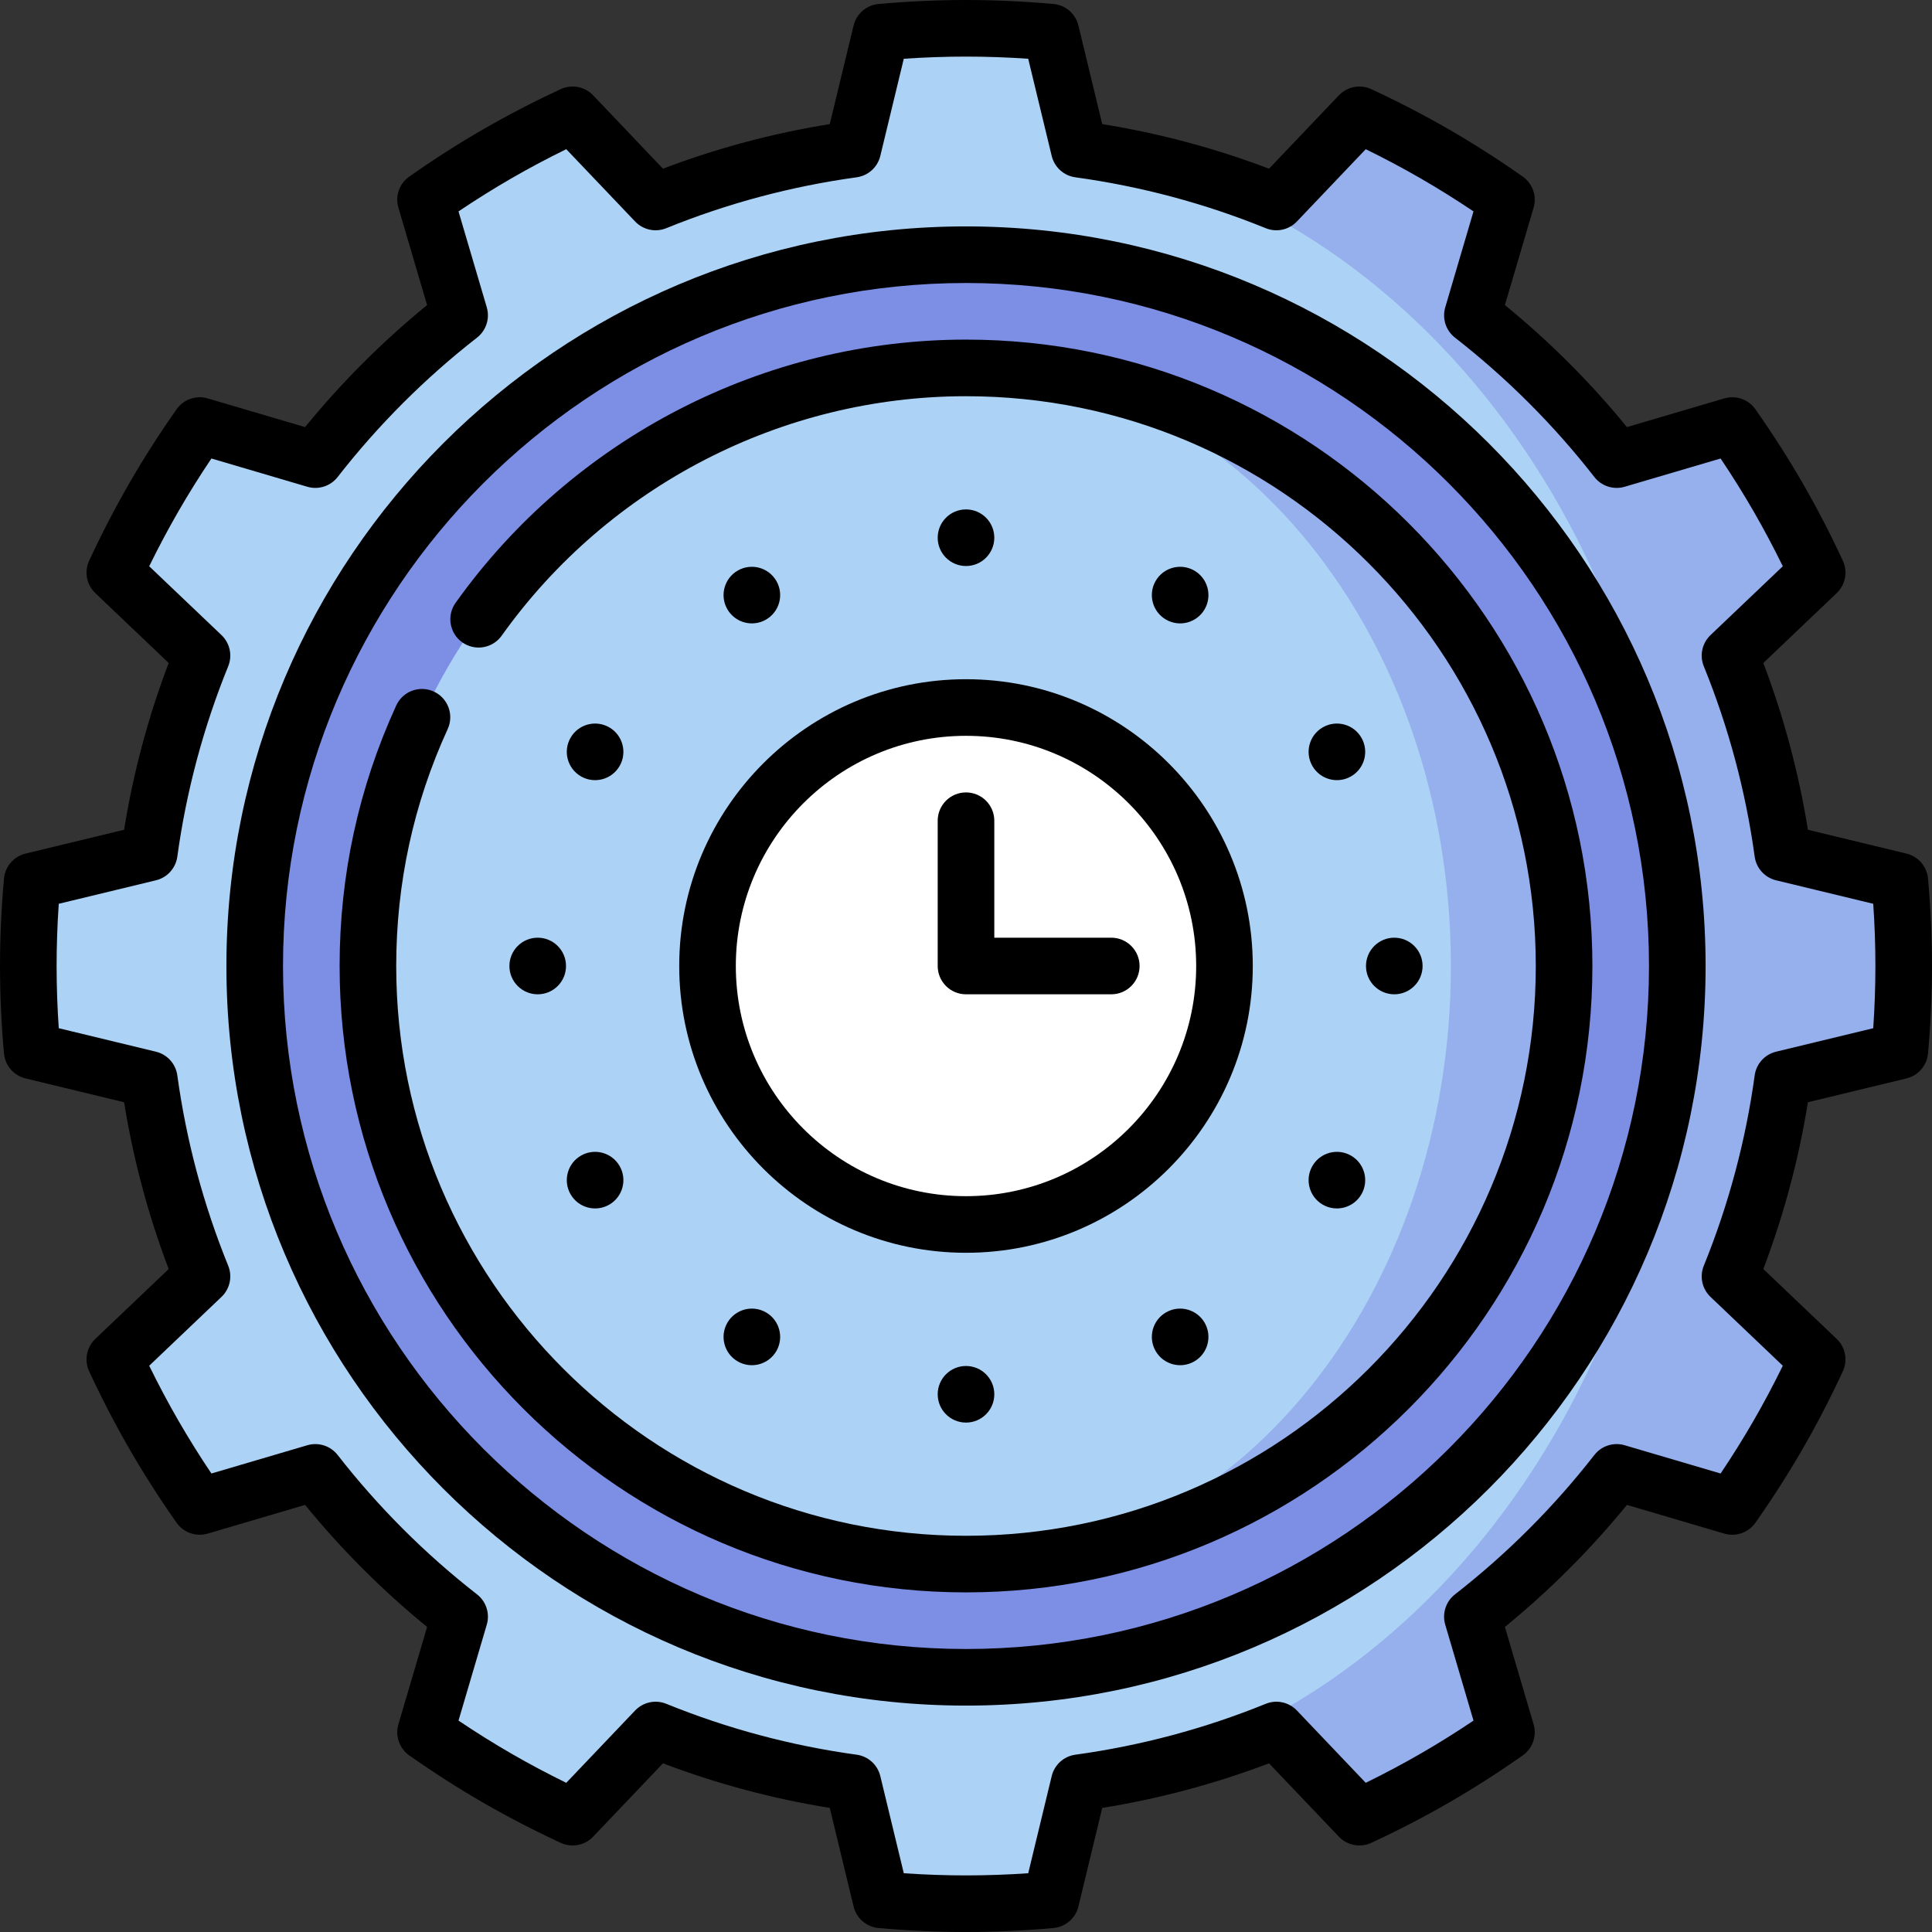 <svg id="Capa_1" enable-background="new 0 0 512 512" height="512" viewBox="0 0 512 512" width="512" xmlns="http://www.w3.org/2000/svg"><rect x="0" y="0" width="512" height="512" fill="#333333" stroke="none"/><g><path d="m503.475 278.5c.665-7.413 1.025-14.914 1.025-22.5s-.359-15.087-1.025-22.5l-31.035-7.5c-2.504-18.233-7.256-35.746-13.97-52.256l23.099-21.996c-3.13-6.753-6.569-13.428-10.363-19.998-3.793-6.57-7.855-12.886-12.137-18.973l-30.634 9.026c-11.12-14.268-23.971-27.119-38.239-38.239l9.026-30.634c-6.087-4.283-12.403-8.344-18.973-12.137-6.569-3.793-13.244-7.233-19.997-10.363l-21.996 23.099c-16.509-6.714-34.023-11.466-52.256-13.97v15c89.532 13.609 158.5 98.603 158.5 201.441s-68.968 187.832-158.5 201.44v15c18.233-2.504 35.746-7.256 52.256-13.97l21.996 23.099c6.753-3.13 13.428-6.569 19.998-10.363 6.57-3.793 12.886-7.855 18.973-12.137l-9.026-30.634c14.268-11.12 27.119-23.971 38.239-38.239l30.634 9.026c4.283-6.087 8.344-12.403 12.137-18.973s7.232-13.245 10.363-19.998l-23.099-21.996c6.714-16.509 11.466-34.023 13.97-52.256z" fill="#95b0ed"/><path d="m444.5 256c0-110.496-68.968-201.819-158.5-216.441l-7.5-31.035c-7.413-.665-14.914-1.024-22.5-1.024s-15.087.359-22.5 1.025l-7.5 31.034c-18.233 2.504-35.746 7.256-52.256 13.97l-21.996-23.099c-6.753 3.13-13.428 6.57-19.998 10.363s-12.886 7.855-18.973 12.137l9.026 30.634c-14.268 11.12-27.119 23.971-38.239 38.239l-30.634-9.026c-4.283 6.087-8.344 12.403-12.137 18.973s-7.233 13.245-10.363 19.998l23.099 21.996c-6.714 16.509-11.466 34.023-13.97 52.256l-31.035 7.5c-.665 7.413-1.024 14.914-1.024 22.5s.359 15.087 1.025 22.5l31.035 7.5c2.504 18.233 7.256 35.746 13.97 52.256l-23.1 21.996c3.13 6.753 6.569 13.428 10.363 19.998 3.793 6.57 7.855 12.886 12.137 18.973l30.634-9.026c11.12 14.268 23.971 27.119 38.239 38.239l-9.026 30.634c6.087 4.283 12.403 8.344 18.973 12.137s13.245 7.232 19.998 10.363l21.996-23.099c16.509 6.714 34.023 11.466 52.256 13.97l7.5 31.035c7.413.665 14.914 1.025 22.5 1.025s15.087-.359 22.5-1.025l7.5-31.035c89.532-14.622 158.5-105.945 158.5-216.441zm-188.5 173.5c-95.821 0-173.5-77.679-173.5-173.5s77.679-173.5 173.5-173.5 173.5 77.679 173.5 173.5-77.679 173.5-173.5 173.5z" fill="#acd2f6"/><path d="m256 67.5c-104.106 0-188.5 84.394-188.5 188.5s84.394 188.5 188.5 188.5 188.5-84.394 188.5-188.5-84.394-188.5-188.5-188.5zm0 332c-79.253 0-143.5-64.247-143.5-143.5s64.247-143.5 143.5-143.5 143.5 64.247 143.5 143.5-64.247 143.5-143.5 143.5z" fill="#7d8fe5"/><path d="m256 97.5c54.4 0 98.5 70.963 98.5 158.5s-44.1 158.5-98.5 158.5c87.537 0 158.5-70.963 158.5-158.5s-70.963-158.5-158.5-158.5z" fill="#95b0ed"/><path d="m256 97.5c-87.537 0-158.5 70.963-158.5 158.5s70.963 158.5 158.5 158.5c70.969 0 128.5-70.963 128.5-158.5s-57.531-158.5-128.5-158.5z" fill="#acd2f6"/><circle cx="256" cy="256" fill="#fff" r="68.5"/><circle cx="256" cy="369.5" r="7.5"/><circle cx="256" cy="142.5" r="7.5"/><circle cx="142.5" cy="256" r="7.5"/><circle cx="369.5" cy="256" r="7.5"/><path d="m151.211 316.5c2.071 3.587 6.658 4.816 10.245 2.745s4.816-6.658 2.745-10.245-6.658-4.816-10.245-2.745-4.816 6.658-2.745 10.245z"/><path d="m358.044 205.745c3.587-2.071 4.816-6.658 2.745-10.245s-6.658-4.816-10.245-2.745-4.816 6.658-2.745 10.245 6.658 4.816 10.245 2.745z"/><path d="m192.755 350.544c-2.071 3.587-.842 8.174 2.745 10.245s8.174.842 10.245-2.745.842-8.174-2.745-10.245-8.174-.842-10.245 2.745z"/><path d="m319.245 161.456c2.071-3.587.842-8.174-2.745-10.245s-8.174-.842-10.245 2.745-.842 8.174 2.745 10.245 8.174.842 10.245-2.745z"/><path d="m309 347.799c-3.587 2.071-4.816 6.658-2.745 10.245s6.658 4.816 10.245 2.745 4.816-6.658 2.745-10.245-6.658-4.816-10.245-2.745z"/><path d="m203 164.201c3.587-2.071 4.816-6.658 2.745-10.245s-6.658-4.816-10.245-2.745-4.816 6.658-2.745 10.245 6.658 4.816 10.245 2.745z"/><path d="m350.544 319.245c3.587 2.071 8.174.842 10.245-2.745s.842-8.174-2.745-10.245-8.174-.842-10.245 2.745-.842 8.174 2.745 10.245z"/><path d="m153.956 205.745c3.587 2.071 8.174.842 10.245-2.745s.842-8.174-2.745-10.245-8.174-.842-10.245 2.745-.842 8.174 2.745 10.245z"/><path d="m510.945 232.83c-.287-3.202-2.583-5.865-5.708-6.62l-26.124-6.313c-2.427-15.101-6.391-29.927-11.816-44.201l19.445-18.516c2.328-2.217 2.984-5.67 1.632-8.586-3.293-7.104-6.884-14.032-10.672-20.593-3.788-6.562-7.993-13.136-12.498-19.539-1.851-2.63-5.168-3.788-8.254-2.879l-25.797 7.601c-9.659-11.832-20.505-22.677-32.337-32.336l7.601-25.797c.908-3.084-.249-6.404-2.879-8.253-6.403-4.505-12.977-8.711-19.538-12.499-6.564-3.79-13.493-7.38-20.594-10.672-2.915-1.351-6.369-.696-8.586 1.633l-18.516 19.444c-14.272-5.425-29.099-9.389-44.201-11.816l-6.313-26.125c-.755-3.125-3.418-5.421-6.619-5.708-7.798-.7-15.593-1.055-23.171-1.055s-15.373.355-23.171 1.055c-3.201.288-5.864 2.583-6.619 5.708l-6.313 26.123c-15.103 2.428-29.929 6.391-44.201 11.816l-18.516-19.444c-2.218-2.329-5.673-2.984-8.586-1.633-7.101 3.292-14.029 6.882-20.594 10.672-6.56 3.787-13.133 7.992-19.539 12.499-2.63 1.85-3.787 5.17-2.879 8.254l7.603 25.797c-11.832 9.659-22.678 20.504-32.338 32.336l-25.797-7.601c-3.081-.906-6.404.249-8.254 2.879-4.505 6.403-8.71 12.977-12.498 19.539-3.788 6.561-7.379 13.49-10.672 20.593-1.353 2.916-.696 6.37 1.632 8.586l19.445 18.516c-5.426 14.273-9.39 29.1-11.816 44.201l-26.124 6.314c-3.125.755-5.421 3.418-5.708 6.62-.701 7.798-1.055 15.594-1.055 23.17s.354 15.371 1.055 23.17c.287 3.202 2.583 5.865 5.708 6.62l26.124 6.313c2.427 15.101 6.391 29.927 11.816 44.201l-19.445 18.516c-2.328 2.217-2.984 5.67-1.632 8.586 3.293 7.104 6.884 14.032 10.672 20.593 3.788 6.562 7.993 13.136 12.498 19.539 1.851 2.63 5.17 3.79 8.254 2.879l25.797-7.601c9.66 11.832 20.506 22.677 32.338 32.336l-7.603 25.797c-.908 3.084.249 6.404 2.879 8.254 6.403 4.504 12.978 8.709 19.538 12.498 6.559 3.787 13.488 7.378 20.595 10.672 2.913 1.352 6.368.696 8.586-1.632l18.516-19.445c14.273 5.426 29.1 9.39 44.201 11.816l6.313 26.124c.755 3.125 3.418 5.421 6.619 5.708 7.798.7 15.593 1.055 23.171 1.055s15.373-.355 23.171-1.055c3.201-.288 5.864-2.583 6.619-5.708l6.313-26.124c15.102-2.427 29.928-6.391 44.201-11.816l18.516 19.445c2.217 2.329 5.671 2.984 8.586 1.632 7.106-3.294 14.036-6.885 20.594-10.672 6.563-3.79 13.138-7.995 19.538-12.499 2.63-1.85 3.787-5.169 2.879-8.253l-7.601-25.797c11.832-9.66 22.678-20.505 32.337-32.336l25.797 7.601c3.082.909 6.404-.249 8.254-2.879 4.505-6.403 8.71-12.977 12.498-19.539 3.788-6.561 7.379-13.49 10.672-20.593 1.353-2.916.696-6.37-1.632-8.586l-19.445-18.516c5.426-14.273 9.39-29.1 11.816-44.201l26.124-6.313c3.125-.755 5.421-3.418 5.708-6.62.7-7.799 1.055-15.595 1.055-23.17 0-7.576-.354-15.372-1.055-23.17zm-14.517 39.657-25.749 6.223c-2.999.725-5.249 3.212-5.669 6.27-2.378 17.318-6.916 34.292-13.486 50.451-1.161 2.855-.457 6.131 1.775 8.257l19.162 18.247c-2.451 5.005-5.048 9.887-7.749 14.566s-5.63 9.368-8.738 13.992l-25.418-7.489c-2.959-.869-6.142.154-8.036 2.584-10.733 13.772-23.16 26.199-36.933 36.934-2.43 1.894-3.454 5.08-2.584 8.035l7.488 25.418c-4.622 3.108-9.312 6.037-13.992 8.739-4.677 2.701-9.558 5.297-14.564 7.749l-18.247-19.162c-2.126-2.233-5.4-2.938-8.257-1.776-16.158 6.571-33.133 11.109-50.451 13.487-3.057.42-5.545 2.669-6.27 5.668l-6.223 25.749c-5.558.379-11.084.571-16.487.571s-10.929-.192-16.487-.572l-6.223-25.749c-.725-3-3.213-5.249-6.27-5.668-17.318-2.378-34.293-6.916-50.451-13.487-2.853-1.16-6.131-.457-8.257 1.776l-18.247 19.162c-5.007-2.452-9.888-5.048-14.565-7.749-4.679-2.702-9.368-5.63-13.992-8.739l7.49-25.417c.871-2.955-.154-6.142-2.584-8.036-13.773-10.734-26.199-23.16-36.934-36.934-1.894-2.429-5.078-3.454-8.036-2.584l-25.418 7.489c-3.108-4.624-6.037-9.313-8.738-13.992s-5.298-9.561-7.749-14.566l19.162-18.247c2.232-2.126 2.937-5.401 1.775-8.257-6.57-16.159-11.108-33.133-13.486-50.451-.42-3.057-2.67-5.545-5.669-6.27l-25.749-6.223c-.38-5.559-.572-11.084-.572-16.486s.192-10.928.572-16.487l25.749-6.223c2.999-.725 5.249-3.212 5.669-6.27 2.378-17.318 6.916-34.292 13.486-50.451 1.161-2.855.457-6.131-1.775-8.257l-19.162-18.247c2.451-5.005 5.048-9.887 7.749-14.566s5.63-9.368 8.738-13.992l25.418 7.489c2.961.87 6.143-.154 8.036-2.584 10.734-13.773 23.16-26.2 36.934-36.934 2.43-1.894 3.455-5.081 2.584-8.036l-7.49-25.417c4.626-3.109 9.314-6.039 13.992-8.739 4.681-2.703 9.563-5.299 14.565-7.749l18.247 19.162c2.125 2.231 5.399 2.936 8.257 1.776 16.156-6.57 33.131-11.108 50.451-13.487 3.057-.42 5.545-2.669 6.27-5.668l6.223-25.749c5.558-.379 11.084-.571 16.487-.571s10.929.192 16.487.572l6.223 25.749c.725 3 3.213 5.249 6.27 5.668 17.32 2.379 34.295 6.917 50.451 13.487 2.855 1.162 6.131.457 8.257-1.776l18.247-19.162c5.003 2.45 9.885 5.046 14.565 7.749 4.679 2.701 9.367 5.63 13.991 8.739l-7.488 25.418c-.87 2.955.154 6.142 2.584 8.035 13.772 10.734 26.199 23.161 36.933 36.934 1.894 2.429 5.079 3.455 8.036 2.584l25.418-7.489c3.108 4.624 6.037 9.313 8.738 13.992s5.298 9.561 7.749 14.566l-19.162 18.247c-2.232 2.126-2.937 5.401-1.775 8.257 6.57 16.159 11.108 33.133 13.486 50.451.42 3.057 2.67 5.545 5.669 6.27l25.749 6.223c.38 5.56.572 11.085.572 16.487s-.192 10.926-.572 16.486z"/><path d="m256 60c-108.075 0-196 87.925-196 196s87.925 196 196 196 196-87.925 196-196-87.925-196-196-196zm0 377c-99.804 0-181-81.196-181-181s81.196-181 181-181 181 81.196 181 181-81.196 181-181 181z"/><path d="m256 90c-53.567 0-104.134 26.078-135.266 69.757-2.404 3.373-1.618 8.057 1.755 10.46 3.371 2.404 8.056 1.617 10.46-1.754 28.322-39.738 74.323-63.463 123.051-63.463 83.262 0 151 67.738 151 151s-67.738 151-151 151-151-67.738-151-151c0-21.902 4.59-43.029 13.644-62.796 1.725-3.766.069-8.217-3.696-9.942-3.767-1.725-8.217-.07-9.942 3.696-9.957 21.74-15.006 44.97-15.006 69.042 0 91.533 74.468 166 166 166s166-74.467 166-166-74.468-166-166-166z"/><path d="m256 332c41.906 0 76-34.093 76-76s-34.094-76-76-76-76 34.093-76 76 34.094 76 76 76zm0-137c33.636 0 61 27.364 61 61s-27.364 61-61 61-61-27.364-61-61 27.364-61 61-61z"/><path d="m256 263.5h38.5c4.143 0 7.5-3.358 7.5-7.5s-3.357-7.5-7.5-7.5h-31v-31c0-4.142-3.357-7.5-7.5-7.5s-7.5 3.358-7.5 7.5v38.5c0 4.142 3.357 7.5 7.5 7.5z"/></g></svg>